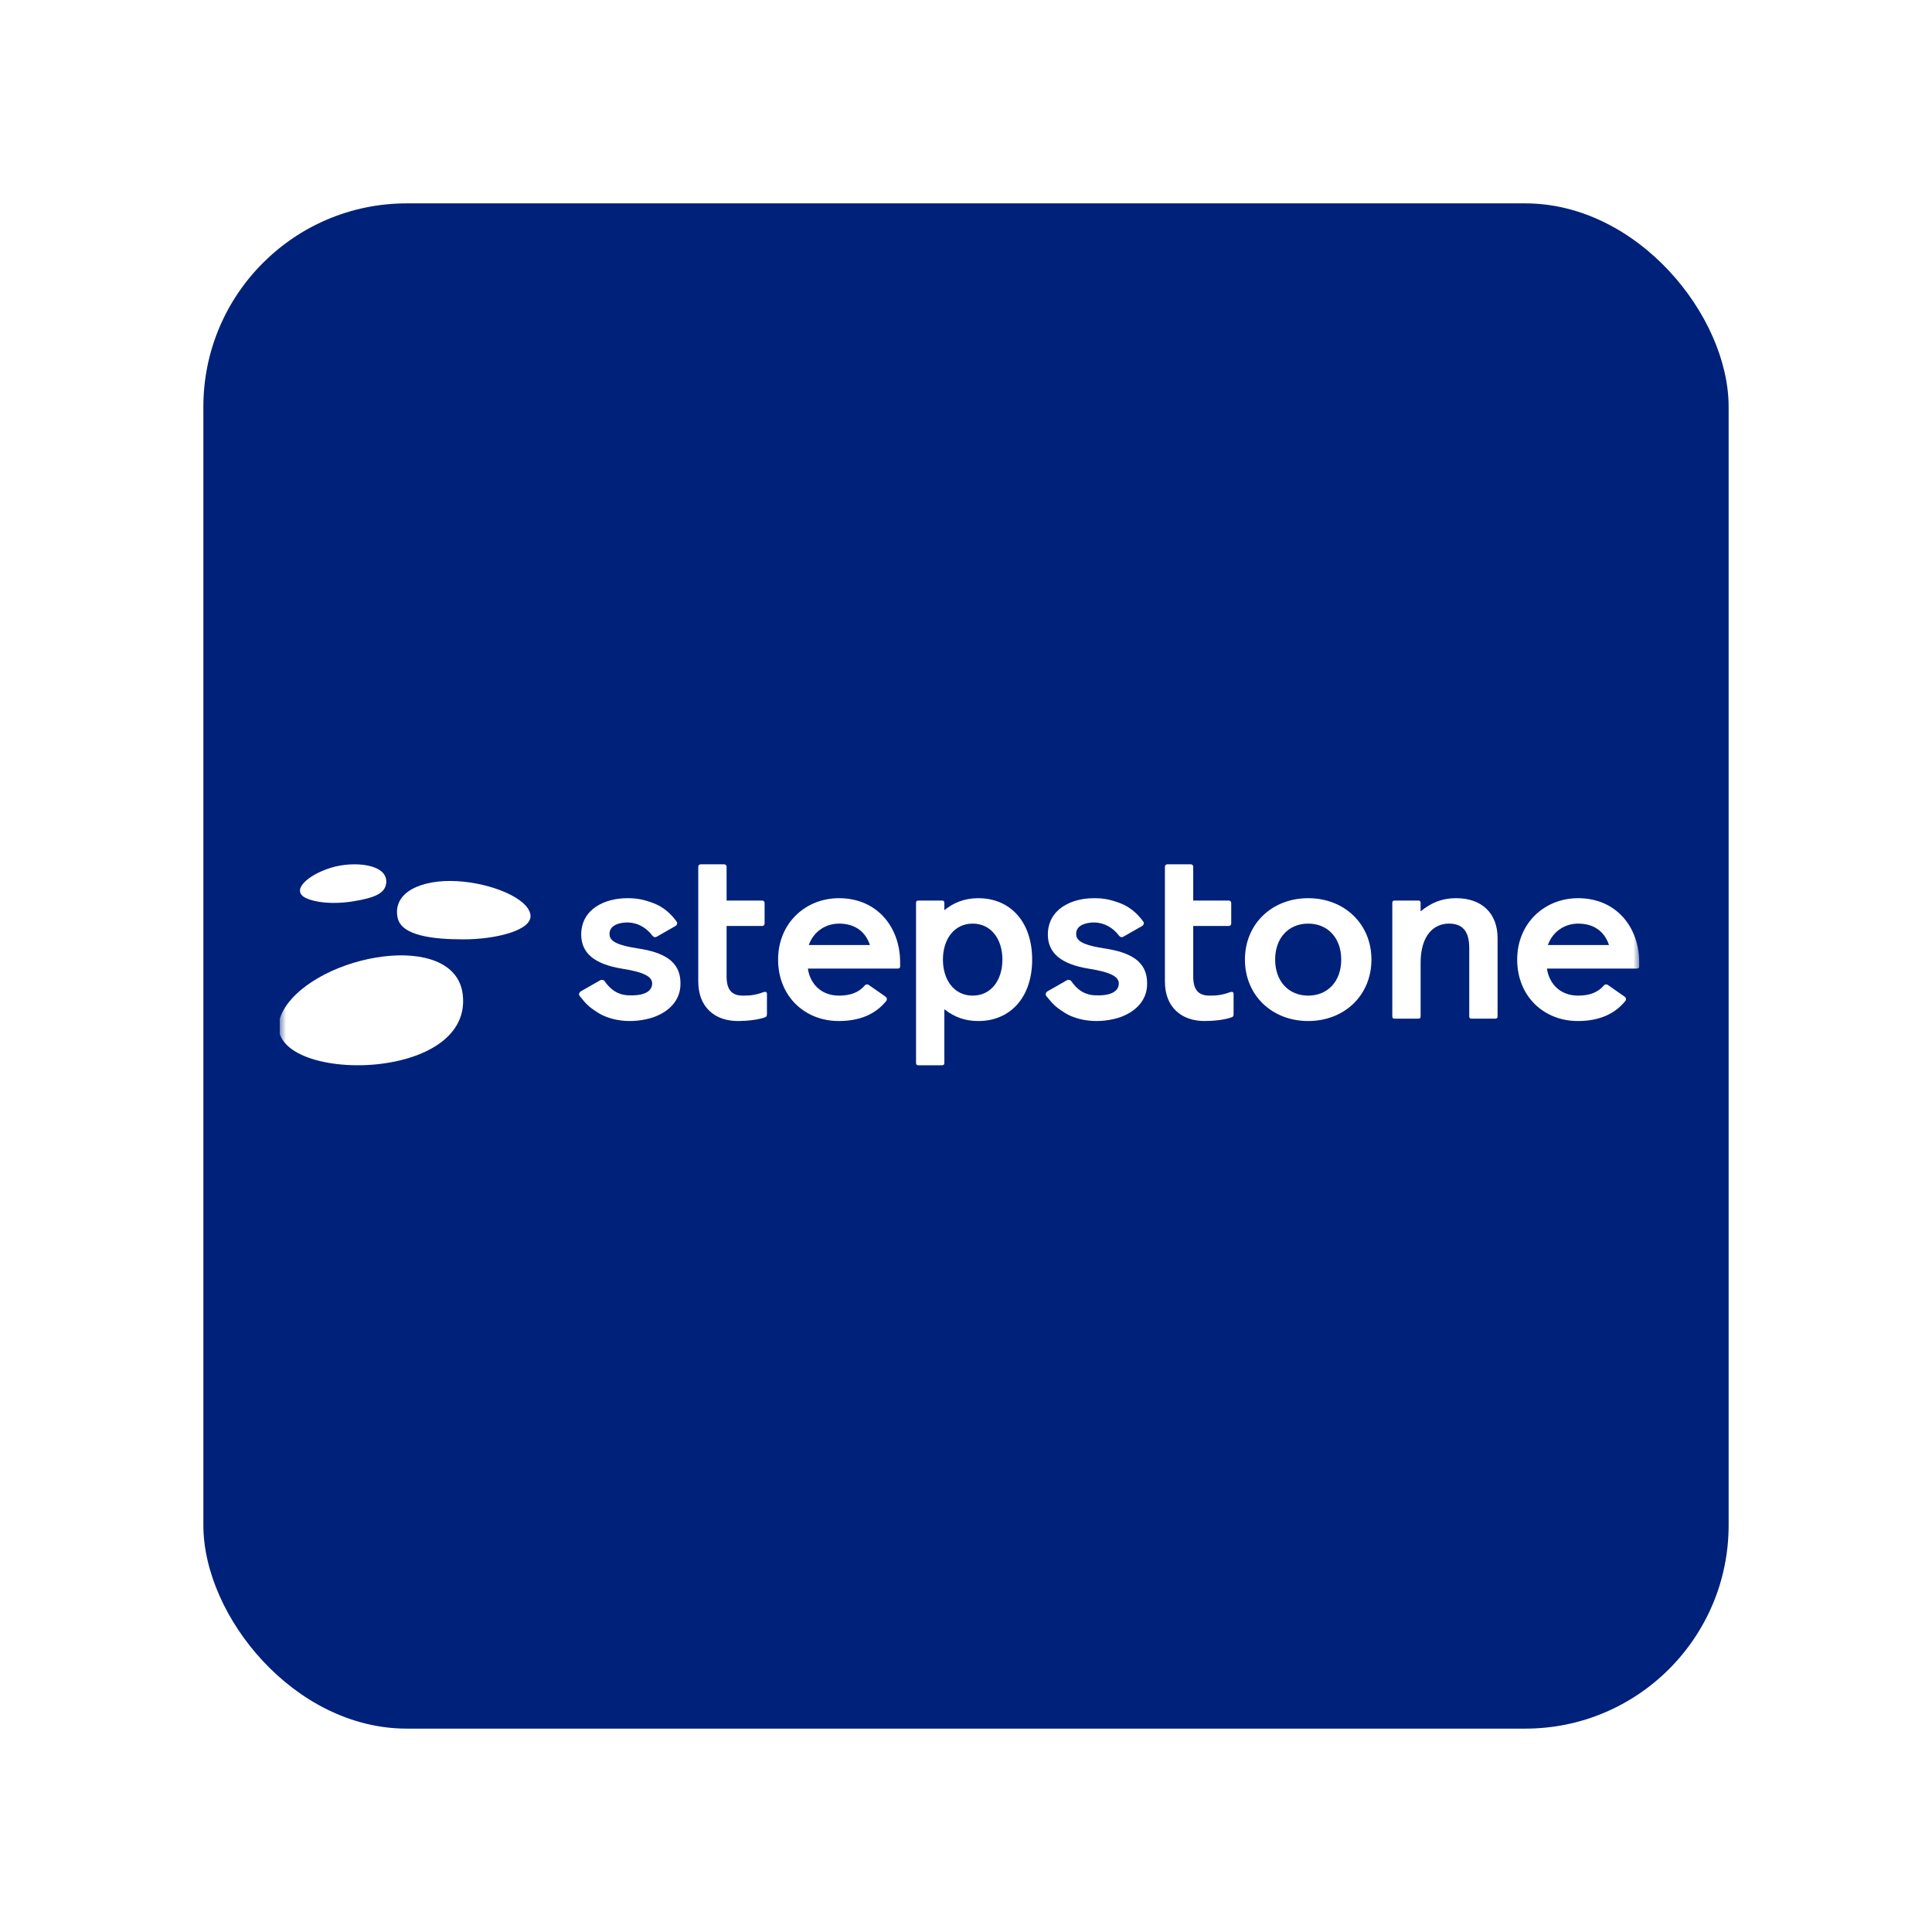 <svg width="152" height="152" viewBox="0 0 152 152" fill="none" xmlns="http://www.w3.org/2000/svg">
<g filter="url(#filter0_d_111_1546)">
<rect x="16" y="16" width="120" height="120" rx="16" fill="#00217A"/>
</g>
<g clip-path="url(#clip0_111_1546)">
<mask id="mask0_111_1546" style="mask-type:luminance" maskUnits="userSpaceOnUse" x="22" y="66" width="107" height="20">
<path d="M129 66H22V86H129V66Z" fill="white"/>
</mask>
<g mask="url(#mask0_111_1546)">
<path d="M70.818 75.701V76.016C70.818 76.145 70.762 76.201 70.632 76.201H63.557C63.743 77.441 64.634 78.33 66.008 78.33C66.91 78.33 67.563 78.082 68.035 77.534L68.036 77.535C68.079 77.482 68.144 77.448 68.216 77.448C68.264 77.448 68.31 77.463 68.347 77.489L68.351 77.491L68.353 77.493L69.669 78.411L69.671 78.412L69.674 78.415C69.735 78.458 69.775 78.529 69.775 78.609C69.775 78.657 69.76 78.703 69.734 78.741C69.734 78.742 69.732 78.743 69.732 78.745C69.728 78.749 69.725 78.753 69.722 78.757C68.855 79.818 67.609 80.329 65.99 80.329C63.297 80.329 61.217 78.367 61.217 75.497C61.217 72.628 63.371 70.665 66.008 70.665C69.054 70.666 70.818 72.998 70.818 75.701ZM68.441 74.35C68.107 73.35 67.327 72.665 66.008 72.665C64.95 72.665 64.002 73.295 63.631 74.35H68.441Z" fill="white"/>
<path d="M128.966 75.701V76.016C128.966 76.145 128.91 76.201 128.78 76.201H121.705C121.89 77.441 122.782 78.33 124.156 78.33C125.058 78.33 125.711 78.082 126.183 77.534L126.184 77.535C126.227 77.482 126.291 77.448 126.364 77.448C126.412 77.448 126.458 77.463 126.495 77.489L126.498 77.491L126.501 77.493L127.817 78.411L127.819 78.412L127.822 78.415L127.822 78.415C127.883 78.458 127.922 78.529 127.922 78.609C127.922 78.657 127.908 78.703 127.882 78.741C127.882 78.742 127.88 78.743 127.879 78.745C127.876 78.749 127.873 78.753 127.869 78.757C127.003 79.818 125.757 80.329 124.138 80.329C121.445 80.329 119.365 78.367 119.365 75.497C119.365 72.628 121.519 70.665 124.156 70.665C127.202 70.666 128.966 72.998 128.966 75.701ZM126.589 74.35C126.255 73.35 125.475 72.665 124.156 72.665C123.098 72.665 122.151 73.295 121.779 74.35H126.589Z" fill="white"/>
<path d="M60.198 78.034C60.165 78.034 60.13 78.036 60.08 78.052C59.43 78.293 59.021 78.33 58.446 78.33C57.518 78.33 57.165 77.811 57.165 76.812V72.85H59.969C60.071 72.85 60.154 72.767 60.154 72.665V71.036C60.154 70.934 60.071 70.851 59.969 70.851H57.165V68.185C57.165 68.082 57.081 68 56.979 68H55.122C55.019 68 54.936 68.082 54.936 68.185V77.219C54.936 79.274 56.273 80.329 58.056 80.329C58.762 80.329 59.653 80.237 60.191 80.033C60.34 79.978 60.34 79.885 60.34 79.718V78.175C60.34 78.097 60.277 78.033 60.198 78.034Z" fill="white"/>
<path d="M81.205 75.497C81.205 78.478 79.478 80.329 76.97 80.329C75.949 80.329 75.095 80.033 74.297 79.403V83.624C74.297 83.754 74.241 83.809 74.111 83.809H72.254C72.124 83.809 72.069 83.754 72.069 83.624V71.036C72.069 70.906 72.124 70.851 72.254 70.851H74.111C74.241 70.851 74.297 70.906 74.297 71.036V71.61C75.002 71.036 75.856 70.665 76.97 70.665C79.478 70.666 81.205 72.517 81.205 75.497ZM78.865 75.497C78.865 73.905 77.992 72.665 76.525 72.665C75.058 72.665 74.185 73.905 74.185 75.497C74.185 77.089 75.058 78.33 76.525 78.33C77.992 78.33 78.865 77.089 78.865 75.497Z" fill="white"/>
<path d="M114.571 70.665C113.383 70.665 112.528 71.073 111.767 71.702V71.036C111.767 70.906 111.711 70.851 111.581 70.851H109.724C109.595 70.851 109.539 70.906 109.539 71.036V79.959C109.539 80.088 109.595 80.144 109.724 80.144H111.581C111.712 80.144 111.767 80.088 111.767 79.959V75.757C111.767 73.554 112.826 72.665 113.995 72.665C115.017 72.665 115.592 73.202 115.593 74.59V79.959C115.593 80.088 115.648 80.144 115.778 80.144H117.635C117.765 80.144 117.821 80.088 117.821 79.959V73.794C117.821 71.869 116.595 70.665 114.571 70.665Z" fill="white"/>
<path d="M107.898 75.497C107.898 78.311 105.763 80.329 102.922 80.329C100.08 80.329 97.945 78.311 97.945 75.497C97.945 72.683 100.08 70.665 102.922 70.665C105.763 70.665 107.898 72.683 107.898 75.497ZM105.521 75.497C105.521 73.794 104.463 72.665 102.922 72.665C101.38 72.665 100.322 73.794 100.322 75.497C100.322 77.2 101.38 78.33 102.922 78.33C104.463 78.33 105.521 77.2 105.521 75.497Z" fill="white"/>
<path d="M47.053 79.679C47.792 80.15 49.306 80.62 51.184 80.104C52.524 79.704 53.566 78.767 53.536 77.349C53.536 75.606 52.192 74.921 50.182 74.617C48.302 74.332 47.96 73.948 47.955 73.488C47.949 72.941 48.406 72.679 49.012 72.598C49.941 72.474 50.772 72.884 51.315 73.6C51.412 73.729 51.537 73.771 51.67 73.694C51.67 73.694 53.034 72.916 53.151 72.848C53.268 72.781 53.312 72.622 53.239 72.513C52.781 71.874 52.186 71.356 51.431 71.064C50.675 70.772 50.086 70.659 49.34 70.666C47.61 70.666 45.726 71.5 45.726 73.543C45.742 74.943 46.704 75.851 48.955 76.213C50.704 76.489 51.305 76.851 51.308 77.367C51.312 78.095 50.477 78.365 49.407 78.305C48.56 78.258 48.021 77.836 47.569 77.194C47.499 77.088 47.335 77.058 47.225 77.121L45.686 77.999L45.69 78C45.573 78.066 45.51 78.24 45.596 78.347C46.117 78.996 46.284 79.188 47.053 79.679Z" fill="white"/>
<path d="M96.911 78.034C96.878 78.034 96.843 78.036 96.793 78.052C96.143 78.293 95.734 78.33 95.159 78.33C94.23 78.33 93.877 77.811 93.877 76.812V72.85H96.682C96.784 72.85 96.867 72.767 96.867 72.665V71.036C96.867 70.934 96.784 70.851 96.681 70.851H93.877V68.185C93.877 68.082 93.794 68 93.692 68H91.835C91.732 68 91.649 68.082 91.649 68.185V77.219C91.649 79.274 92.986 80.329 94.769 80.329C95.475 80.329 96.366 80.237 96.904 80.033C97.053 79.978 97.053 79.885 97.053 79.718V78.175C97.053 78.097 96.989 78.033 96.911 78.034Z" fill="white"/>
<path d="M83.765 79.679C84.504 80.15 86.018 80.62 87.897 80.104C89.237 79.704 90.279 78.767 90.249 77.349C90.249 75.606 88.905 74.921 86.895 74.617C85.015 74.332 84.673 73.948 84.668 73.488C84.661 72.941 85.118 72.679 85.725 72.598C86.654 72.474 87.484 72.884 88.027 73.6C88.125 73.729 88.249 73.771 88.383 73.694C88.383 73.694 89.747 72.916 89.864 72.848C89.981 72.781 90.025 72.622 89.951 72.513C89.493 71.874 88.898 71.356 88.143 71.064C87.388 70.772 86.798 70.659 86.052 70.666C84.322 70.666 82.439 71.5 82.439 73.543C82.454 74.943 83.417 75.851 85.668 76.213C87.417 76.489 88.017 76.851 88.021 77.367C88.025 78.095 87.19 78.365 86.12 78.305C85.272 78.258 84.734 77.836 84.282 77.194C84.211 77.088 84.048 77.058 83.938 77.121L82.399 77.999L82.403 78C82.285 78.066 82.223 78.24 82.309 78.347C82.83 78.996 82.997 79.188 83.765 79.679Z" fill="white"/>
<path d="M31.281 72.196C30.871 70.195 33.157 69.172 35.936 69.324C38.673 69.473 41.58 70.681 41.735 71.993C41.878 73.204 38.984 73.904 36.475 73.904C34.073 73.904 31.574 73.624 31.281 72.196Z" fill="white"/>
<path d="M30.384 69.476C30.542 67.977 27.869 67.711 26.041 68.269C24.214 68.828 22.828 70.072 24.083 70.662C24.787 70.993 26.168 71.176 27.786 70.912C29.404 70.648 30.295 70.317 30.384 69.476Z" fill="white"/>
<path d="M36.405 78.234C36.095 75.668 33.241 74.871 30.136 75.255C27.031 75.639 23.676 77.205 22.365 79.366C20.599 82.279 24.336 83.877 28.401 83.807C32.466 83.737 36.859 81.998 36.405 78.234Z" fill="white"/>
</g>
</g>
<defs>
<filter id="filter0_d_111_1546" x="0" y="0" width="152" height="152" filterUnits="userSpaceOnUse" color-interpolation-filters="sRGB">
<feFlood flood-opacity="0" result="BackgroundImageFix"/>
<feColorMatrix in="SourceAlpha" type="matrix" values="0 0 0 0 0 0 0 0 0 0 0 0 0 0 0 0 0 0 127 0" result="hardAlpha"/>
<feOffset/>
<feGaussianBlur stdDeviation="8"/>
<feComposite in2="hardAlpha" operator="out"/>
<feColorMatrix type="matrix" values="0 0 0 0 0 0 0 0 0 0 0 0 0 0 0 0 0 0 0.08 0"/>
<feBlend mode="normal" in2="BackgroundImageFix" result="effect1_dropShadow_111_1546"/>
<feBlend mode="normal" in="SourceGraphic" in2="effect1_dropShadow_111_1546" result="shape"/>
</filter>
<clipPath id="clip0_111_1546">
<rect width="107" height="20" fill="white" transform="translate(22 66)"/>
</clipPath>
</defs>
</svg>
